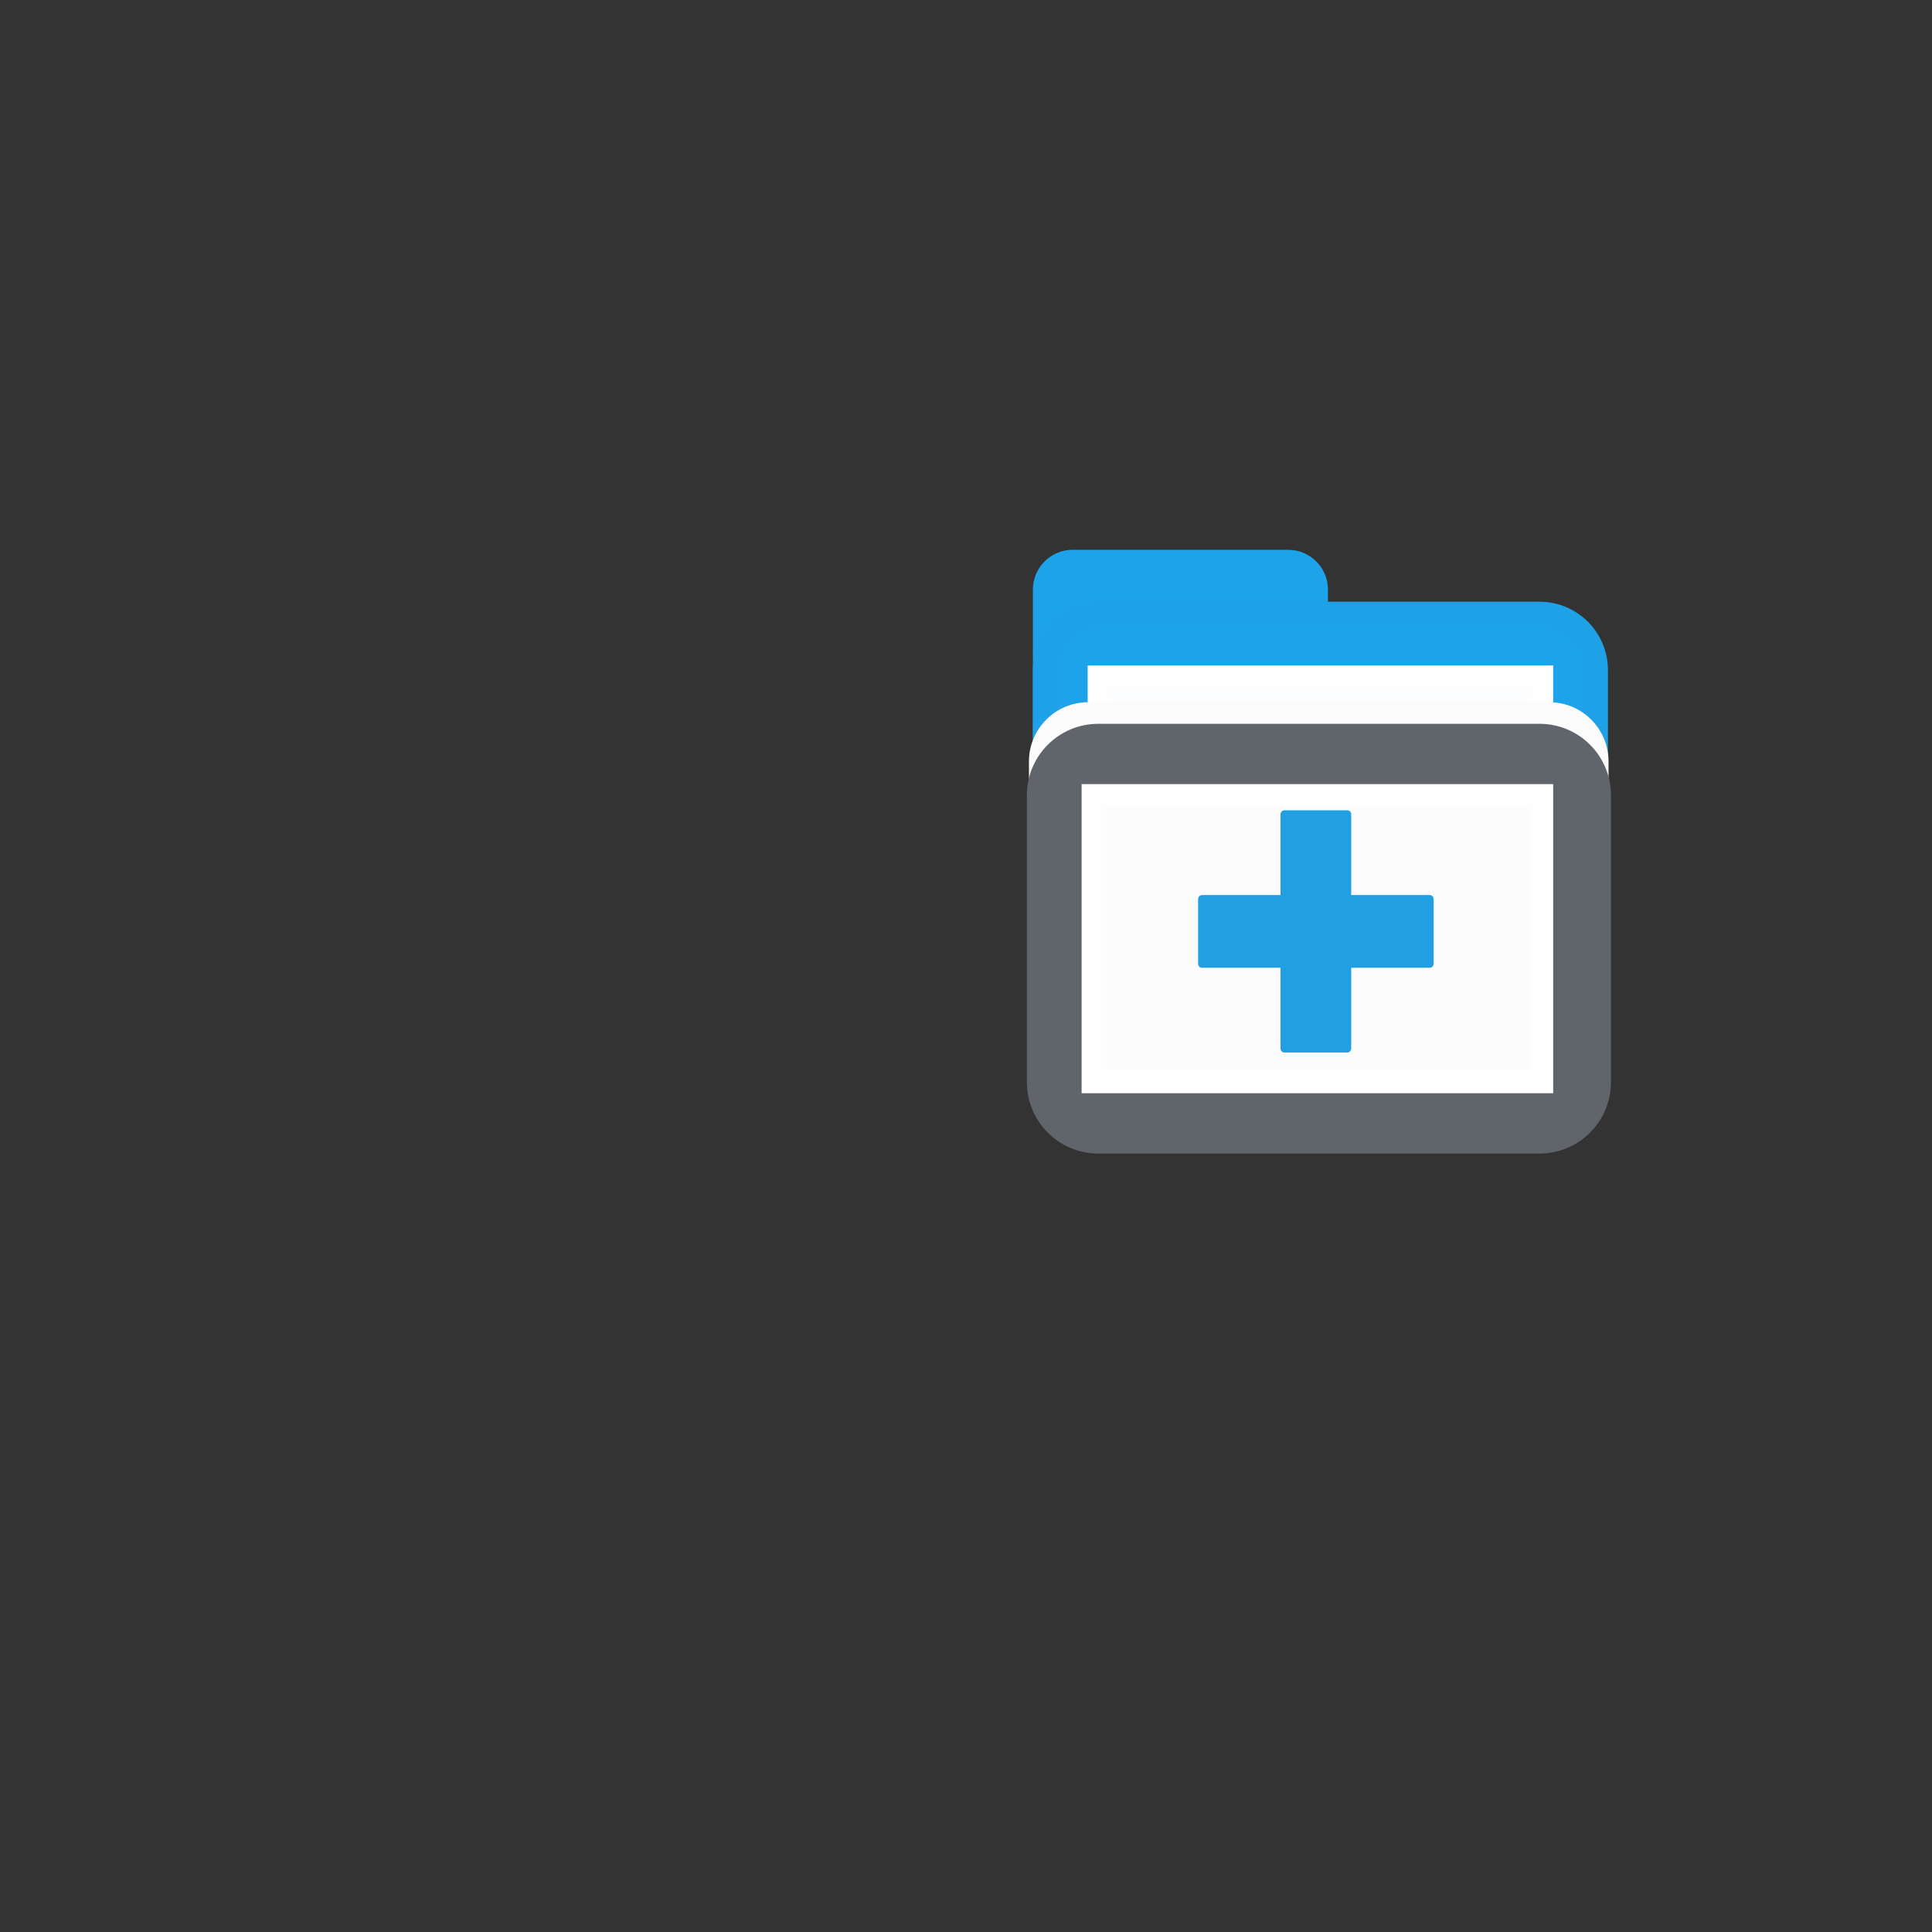 <?xml version="1.0" encoding="UTF-8" standalone="no"?>
<!DOCTYPE svg PUBLIC "-//W3C//DTD SVG 1.1//EN" "http://www.w3.org/Graphics/SVG/1.1/DTD/svg11.dtd">
<svg version="1.1" xmlns="http://www.w3.org/2000/svg" xmlns:xlink="http://www.w3.org/1999/xlink" preserveAspectRatio="xMidYMid meet" viewBox="0 0 640 640" width="640" height="640"><rect x="0" y="0" width="640" height="640" fill="#333333" stroke="none"/><defs><path d="M426.72 186.13C431.79 186.13 435.9 190.24 435.9 195.3C435.9 227.2 435.9 313.73 435.9 345.62C435.9 350.69 431.79 354.8 426.72 354.8C410.61 354.8 371.44 354.8 355.33 354.8C350.27 354.8 346.16 350.69 346.16 345.62C346.16 313.73 346.16 227.2 346.16 195.3C346.16 190.24 350.27 186.13 355.33 186.13C371.44 186.13 410.61 186.13 426.72 186.13Z" id="eamyORO6v"></path><path d="M510 203.33C520.3 203.33 528.65 211.68 528.65 221.99C528.65 247.32 528.65 304.67 528.65 330.01C528.65 340.31 520.3 348.66 510 348.66C477.23 348.66 397.58 348.66 364.81 348.66C354.51 348.66 346.16 340.31 346.16 330.01C346.16 304.67 346.16 247.32 346.16 221.99C346.16 211.68 354.51 203.33 364.81 203.33C397.58 203.33 477.23 203.33 510 203.33Z" id="a53lElaZ"></path><path d="M364.3 224.44L510.51 224.44L510.51 358.8L364.3 358.8L364.3 224.44Z" id="agNMZqd74"></path><path d="M513.22 232.62C524.06 232.62 532.85 241.41 532.85 252.25C532.85 274.77 532.85 322.7 532.85 345.21C532.85 356.05 524.06 364.84 513.22 364.84C478.75 364.84 394.95 364.84 360.47 364.84C349.63 364.84 340.85 356.05 340.85 345.21C340.85 322.7 340.85 274.77 340.85 252.25C340.85 241.41 349.63 232.62 360.47 232.62C394.95 232.62 478.75 232.62 513.22 232.62Z" id="bPd3PkkuG"></path><path d="M509.98 243.77C520.85 243.77 529.65 252.58 529.65 263.44C529.65 286.38 529.65 335.52 529.65 358.46C529.65 369.32 520.85 378.13 509.98 378.13C476.82 378.13 396.99 378.13 363.83 378.13C352.96 378.13 344.16 369.32 344.16 358.46C344.16 335.52 344.16 286.38 344.16 263.44C344.16 252.58 352.96 243.77 363.83 243.77C396.99 243.77 476.82 243.77 509.98 243.77Z" id="b5m2l73yJ"></path><path d="M362.3 263.75L510.51 263.75L510.51 358.15L362.3 358.15L362.3 263.75Z" id="bfrLzN17n"></path><path d="M446.41 268.42L446.46 268.43L446.51 268.44L446.56 268.45L446.61 268.46L446.66 268.47L446.71 268.49L446.76 268.51L446.81 268.52L446.85 268.55L446.9 268.57L446.94 268.59L446.99 268.62L447.03 268.65L447.07 268.68L447.11 268.71L447.15 268.74L447.18 268.78L447.22 268.81L447.25 268.85L447.29 268.89L447.32 268.93L447.35 268.97L447.38 269.01L447.41 269.05L447.43 269.1L447.46 269.14L447.48 269.19L447.5 269.24L447.52 269.28L447.53 269.33L447.55 269.38L447.56 269.44L447.57 269.49L447.58 269.54L447.59 269.59L447.6 269.65L447.6 269.7L447.6 269.76L447.6 296.5L473.61 296.5L473.66 296.51L473.72 296.51L473.77 296.51L473.82 296.52L473.87 296.53L473.92 296.54L473.97 296.56L474.02 296.57L474.07 296.59L474.11 296.61L474.16 296.63L474.21 296.65L474.25 296.68L474.29 296.71L474.34 296.73L474.38 296.76L474.42 296.79L474.45 296.83L474.49 296.86L474.53 296.9L474.56 296.93L474.6 296.97L474.63 297.01L474.66 297.05L474.69 297.09L474.71 297.14L474.74 297.18L474.76 297.23L474.79 297.27L474.81 297.32L474.83 297.37L474.84 297.42L474.86 297.47L474.87 297.52L474.88 297.57L474.89 297.63L474.9 297.68L474.9 297.73L474.91 297.79L474.91 297.84L474.91 319.24L474.91 319.3L474.9 319.35L474.9 319.4L474.89 319.46L474.88 319.51L474.87 319.56L474.86 319.61L474.84 319.66L474.83 319.71L474.81 319.76L474.79 319.81L474.76 319.86L474.74 319.9L474.71 319.95L474.69 319.99L474.66 320.03L474.63 320.07L474.6 320.11L474.56 320.15L474.53 320.19L474.49 320.22L474.45 320.26L474.42 320.29L474.38 320.32L474.34 320.35L474.29 320.38L474.25 320.4L474.21 320.43L474.16 320.45L474.11 320.47L474.07 320.49L474.02 320.51L473.97 320.53L473.92 320.54L473.87 320.55L473.82 320.56L473.77 320.57L473.72 320.57L473.66 320.58L473.61 320.58L447.6 320.58L447.6 347.33L447.6 347.38L447.6 347.44L447.59 347.49L447.58 347.54L447.57 347.6L447.56 347.65L447.55 347.7L447.53 347.75L447.52 347.8L447.5 347.85L447.48 347.89L447.46 347.94L447.43 347.99L447.41 348.03L447.38 348.07L447.35 348.12L447.32 348.16L447.29 348.2L447.25 348.23L447.22 348.27L447.18 348.31L447.15 348.34L447.11 348.37L447.07 348.41L447.03 348.44L446.99 348.46L446.94 348.49L446.9 348.51L446.85 348.54L446.81 348.56L446.76 348.58L446.71 348.6L446.66 348.61L446.61 348.62L446.56 348.64L446.51 348.65L446.46 348.65L446.41 348.66L446.35 348.66L446.3 348.66L425.49 348.66L425.44 348.66L425.39 348.66L425.34 348.65L425.28 348.65L425.23 348.64L425.18 348.62L425.13 348.61L425.08 348.6L425.04 348.58L424.99 348.56L424.94 348.54L424.9 348.51L424.85 348.49L424.81 348.46L424.77 348.44L424.73 348.41L424.69 348.37L424.65 348.34L424.61 348.31L424.57 348.27L424.54 348.23L424.51 348.2L424.48 348.16L424.44 348.12L424.42 348.07L424.39 348.03L424.36 347.99L424.34 347.94L424.32 347.89L424.3 347.85L424.28 347.8L424.26 347.75L424.24 347.7L424.23 347.65L424.22 347.6L424.21 347.54L424.2 347.49L424.2 347.44L424.19 347.38L424.19 347.33L424.19 320.58L398.19 320.58L398.13 320.58L398.08 320.57L398.03 320.57L397.98 320.56L397.92 320.55L397.87 320.54L397.82 320.53L397.78 320.51L397.73 320.49L397.68 320.47L397.63 320.45L397.59 320.43L397.54 320.4L397.5 320.38L397.46 320.35L397.42 320.32L397.38 320.29L397.34 320.26L397.3 320.22L397.27 320.19L397.23 320.15L397.2 320.11L397.17 320.07L397.14 320.03L397.11 319.99L397.08 319.95L397.05 319.9L397.03 319.86L397.01 319.81L396.99 319.76L396.97 319.71L396.95 319.66L396.94 319.61L396.92 319.56L396.91 319.51L396.9 319.46L396.9 319.4L396.89 319.35L396.89 319.3L396.89 319.24L396.89 297.84L396.89 297.79L396.89 297.73L396.9 297.68L396.9 297.63L396.91 297.57L396.92 297.52L396.94 297.47L396.95 297.42L396.97 297.37L396.99 297.32L397.01 297.27L397.03 297.23L397.05 297.18L397.08 297.14L397.11 297.09L397.14 297.05L397.17 297.01L397.2 296.97L397.23 296.93L397.27 296.9L397.3 296.86L397.34 296.83L397.38 296.79L397.42 296.76L397.46 296.73L397.5 296.71L397.54 296.68L397.59 296.65L397.63 296.63L397.68 296.61L397.73 296.59L397.78 296.57L397.82 296.56L397.87 296.54L397.92 296.53L397.98 296.52L398.03 296.51L398.08 296.51L398.13 296.51L398.19 296.5L424.19 296.5L424.19 269.76L424.19 269.7L424.2 269.65L424.2 269.59L424.21 269.54L424.22 269.49L424.23 269.44L424.24 269.38L424.26 269.33L424.28 269.28L424.3 269.24L424.32 269.19L424.34 269.14L424.36 269.1L424.39 269.05L424.42 269.01L424.44 268.97L424.48 268.93L424.51 268.89L424.54 268.85L424.57 268.81L424.61 268.78L424.65 268.74L424.69 268.71L424.73 268.68L424.77 268.65L424.81 268.62L424.85 268.59L424.9 268.57L424.94 268.55L424.99 268.52L425.04 268.51L425.08 268.49L425.13 268.47L425.18 268.46L425.23 268.45L425.28 268.44L425.34 268.43L425.39 268.42L425.44 268.42L425.49 268.42L446.3 268.42L446.35 268.42L446.41 268.42Z" id="aAPygIqEQ"></path></defs><g><g><g><use xlink:href="#eamyORO6v" opacity="1" fill="#1da3e9" fill-opacity="1"></use><g><use xlink:href="#eamyORO6v" opacity="1" fill-opacity="0" stroke="#1da3e9" stroke-width="8" stroke-opacity="1"></use></g></g><g><use xlink:href="#a53lElaZ" opacity="1" fill="#1da3e9" fill-opacity="1"></use><g><use xlink:href="#a53lElaZ" opacity="1" fill-opacity="0" stroke="#1ea1e7" stroke-width="8" stroke-opacity="1"></use></g></g><g><use xlink:href="#agNMZqd74" opacity="1" fill="#ffffff" fill-opacity="0.98"></use><g><use xlink:href="#agNMZqd74" opacity="1" fill-opacity="0" stroke="#fefefe" stroke-width="8" stroke-opacity="1"></use></g></g><g><use xlink:href="#bPd3PkkuG" opacity="1" fill="#fbfbfc" fill-opacity="1"></use></g><g><use xlink:href="#b5m2l73yJ" opacity="1" fill="#5f656b" fill-opacity="1"></use><g><use xlink:href="#b5m2l73yJ" opacity="1" fill-opacity="0" stroke="#5f656b" stroke-width="8" stroke-opacity="1"></use></g></g><g><use xlink:href="#bfrLzN17n" opacity="1" fill="#ffffff" fill-opacity="0.98"></use><g><use xlink:href="#bfrLzN17n" opacity="1" fill-opacity="0" stroke="#fefefe" stroke-width="8" stroke-opacity="1"></use></g></g><g><use xlink:href="#aAPygIqEQ" opacity="1" fill="#209fe2" fill-opacity="1"></use></g></g></g></svg>